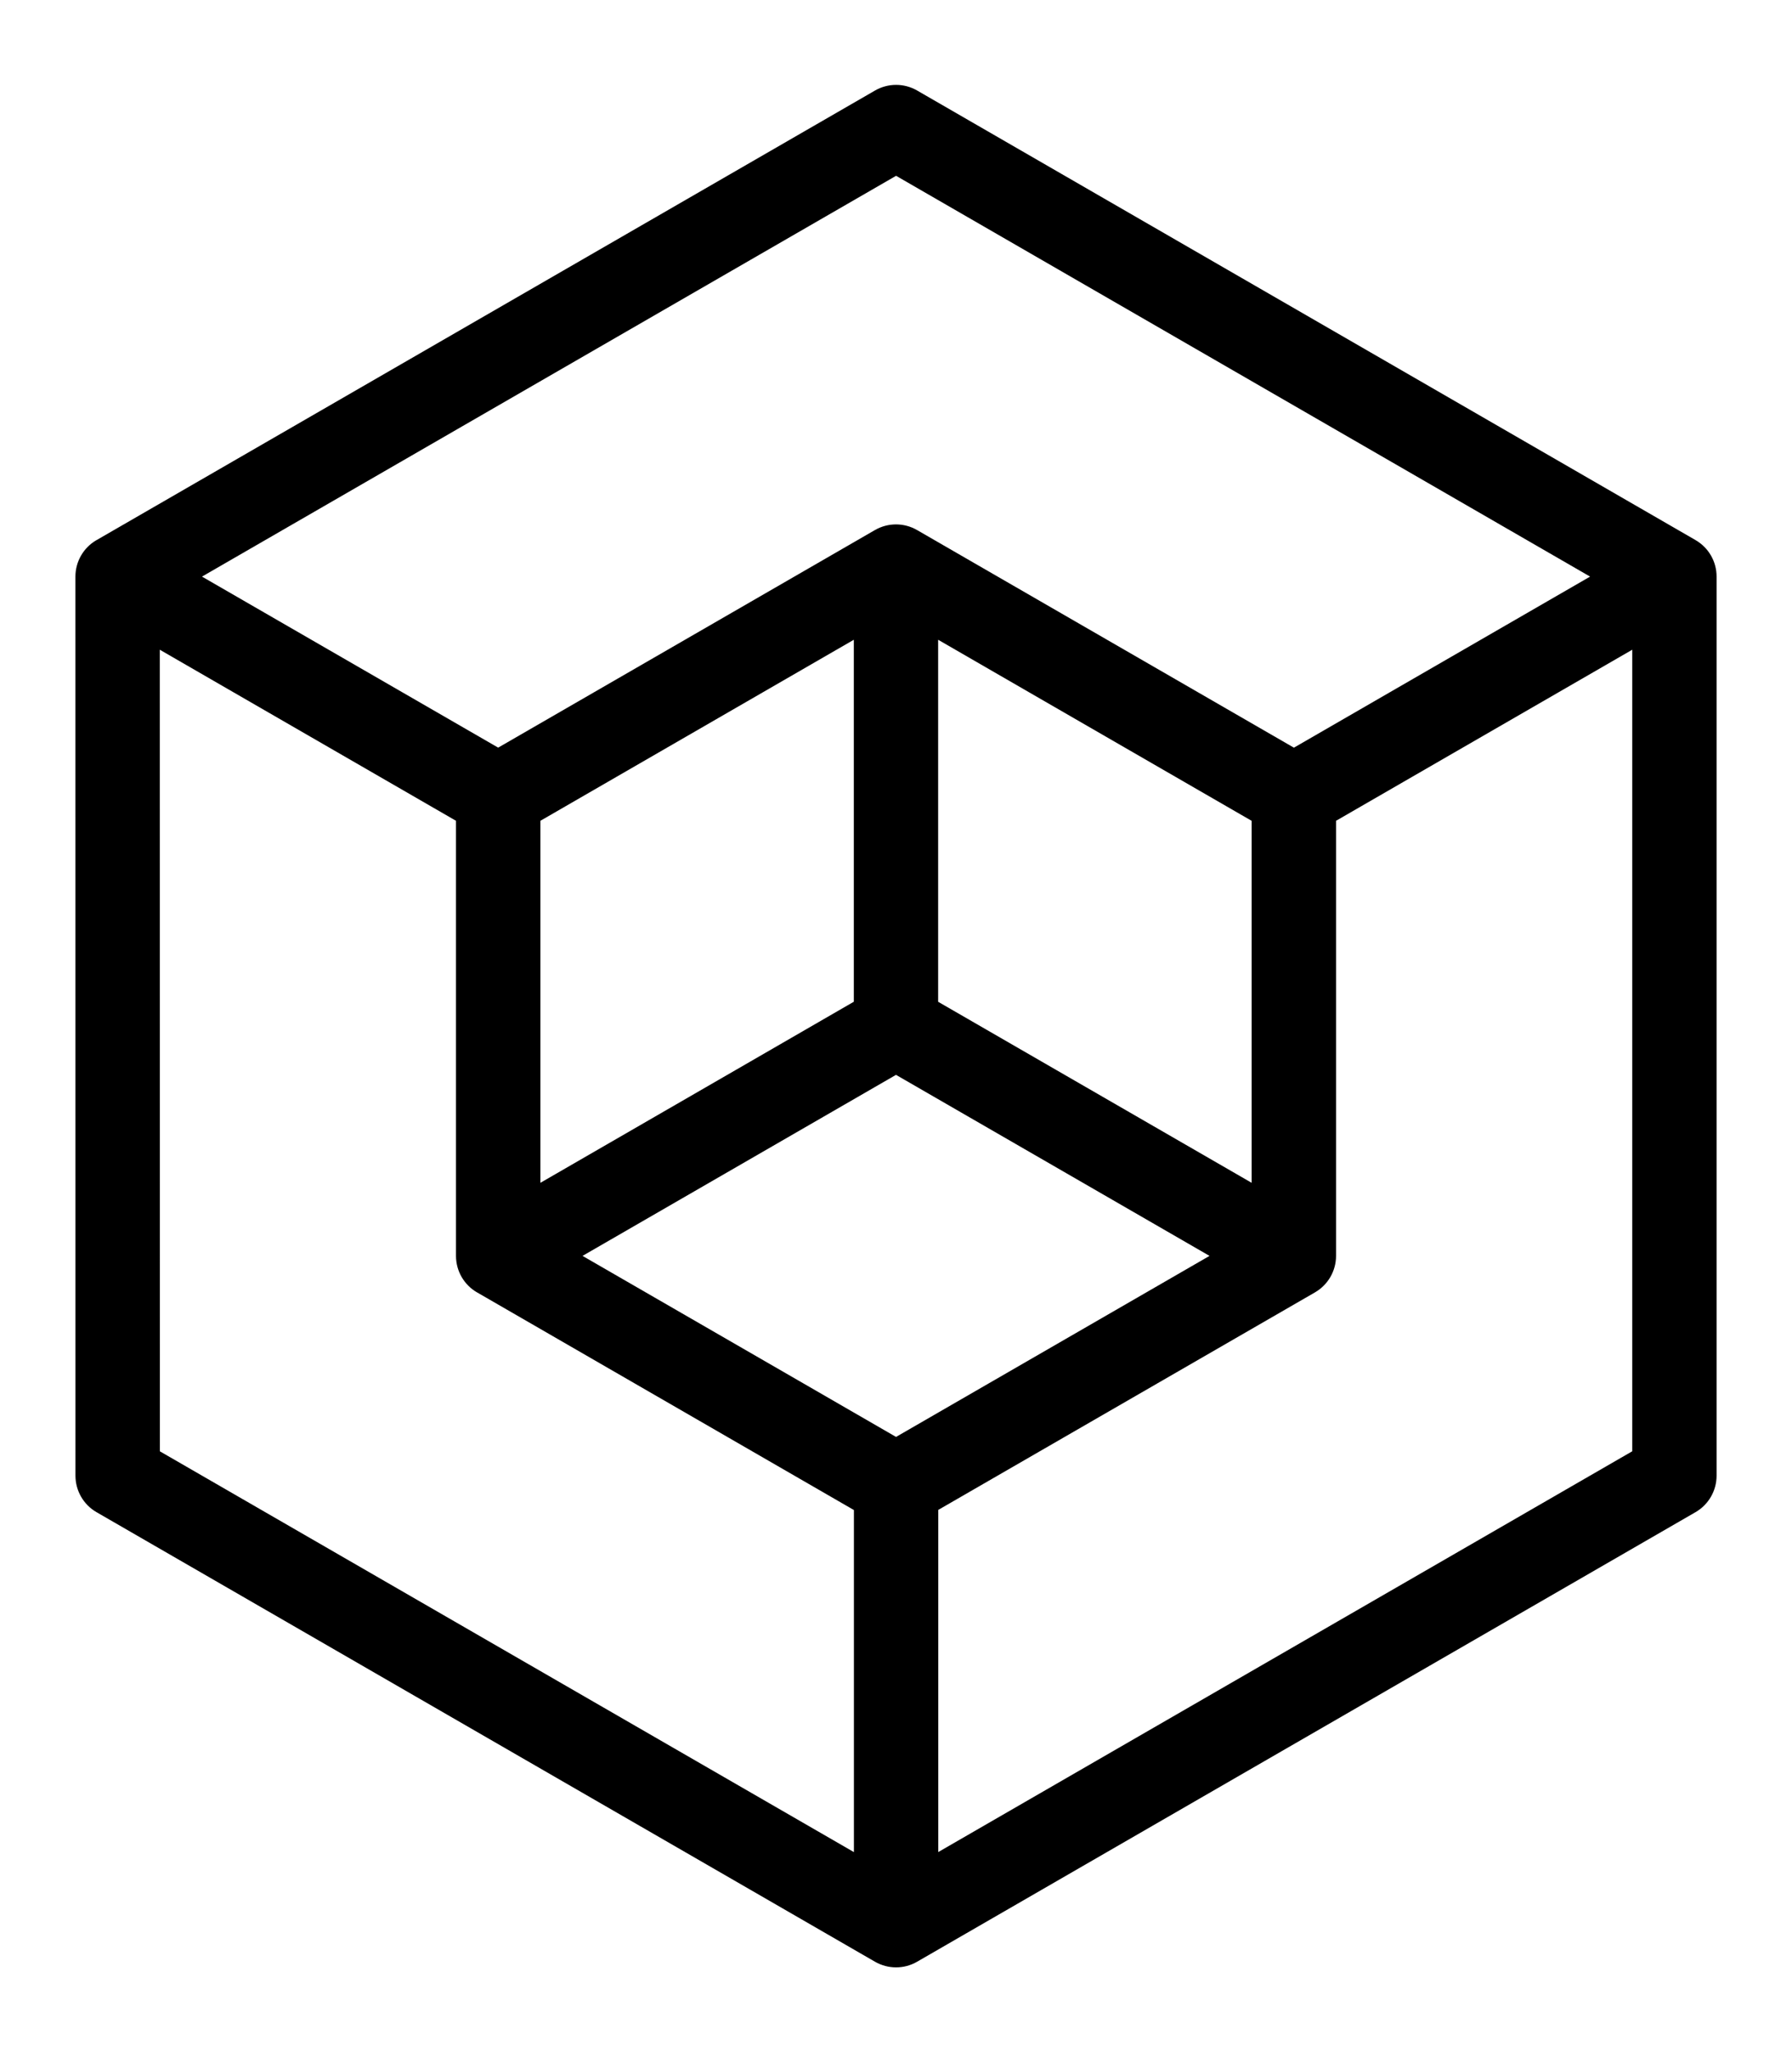 <?xml version="1.0" encoding="utf-8"?>
<!-- Generator: Adobe Illustrator 17.0.2, SVG Export Plug-In . SVG Version: 6.00 Build 0)  -->
<!DOCTYPE svg PUBLIC "-//W3C//DTD SVG 1.1//EN" "http://www.w3.org/Graphics/SVG/1.1/DTD/svg11.dtd">
<svg version="1.1" id="Layer_1" xmlns="http://www.w3.org/2000/svg" xmlns:xlink="http://www.w3.org/1999/xlink" x="0px" y="0px"
	 width="42.486px" height="48.644px" viewBox="0 0 42.486 48.644" enable-background="new 0 0 42.486 48.644" xml:space="preserve">
<path d="M40.199,12.802C40.199,12.802,40.198,12.802,40.199,12.802c-0.001,0-0.001-0.001-0.001-0.001L21.745,2.146
	c-0.31-0.179-0.69-0.179-1,0L2.293,12.8c-0.002,0.001-0.003,0.001-0.005,0.002c-0.31,0.179-0.5,0.509-0.5,0.866l0.001,21.309
	c0,0.357,0.19,0.688,0.5,0.866l18.455,10.655c0.155,0.089,0.327,0.134,0.5,0.134s0.345-0.044,0.5-0.134l18.454-10.655
	c0.31-0.179,0.5-0.509,0.5-0.866V13.668C40.699,13.31,40.508,12.98,40.199,12.802z M29.675,19.456v8.58l-7.433-4.291v-8.581
	l2.152,1.243L29.675,19.456z M13.811,29.768l7.432-4.291l7.433,4.291l-7.432,4.291l-2.187-1.263L13.811,29.768z M20.243,23.744
	l-2.792,1.613l-4.639,2.679v-8.581l7.431-4.291V23.744z M21.245,4.167l16.454,9.5l-7.022,4.055l-8.934-5.158
	c-0.31-0.179-0.69-0.179-1,0l-8.932,5.157l-7.022-4.054L21.245,4.167z M3.788,15.4l7.023,4.055v10.313c0,0.357,0.19,0.688,0.5,0.866
	c0,0,0,0,0.001,0l0,0l8.933,5.158V43.9L3.79,34.4L3.788,15.4z M38.699,34.399l-16.454,9.5v-8.11l8.921-5.15
	c0.003-0.002,0.007-0.004,0.01-0.006c0.31-0.179,0.5-0.509,0.5-0.866V19.455l7.023-4.055V34.399z"/>
</svg>
